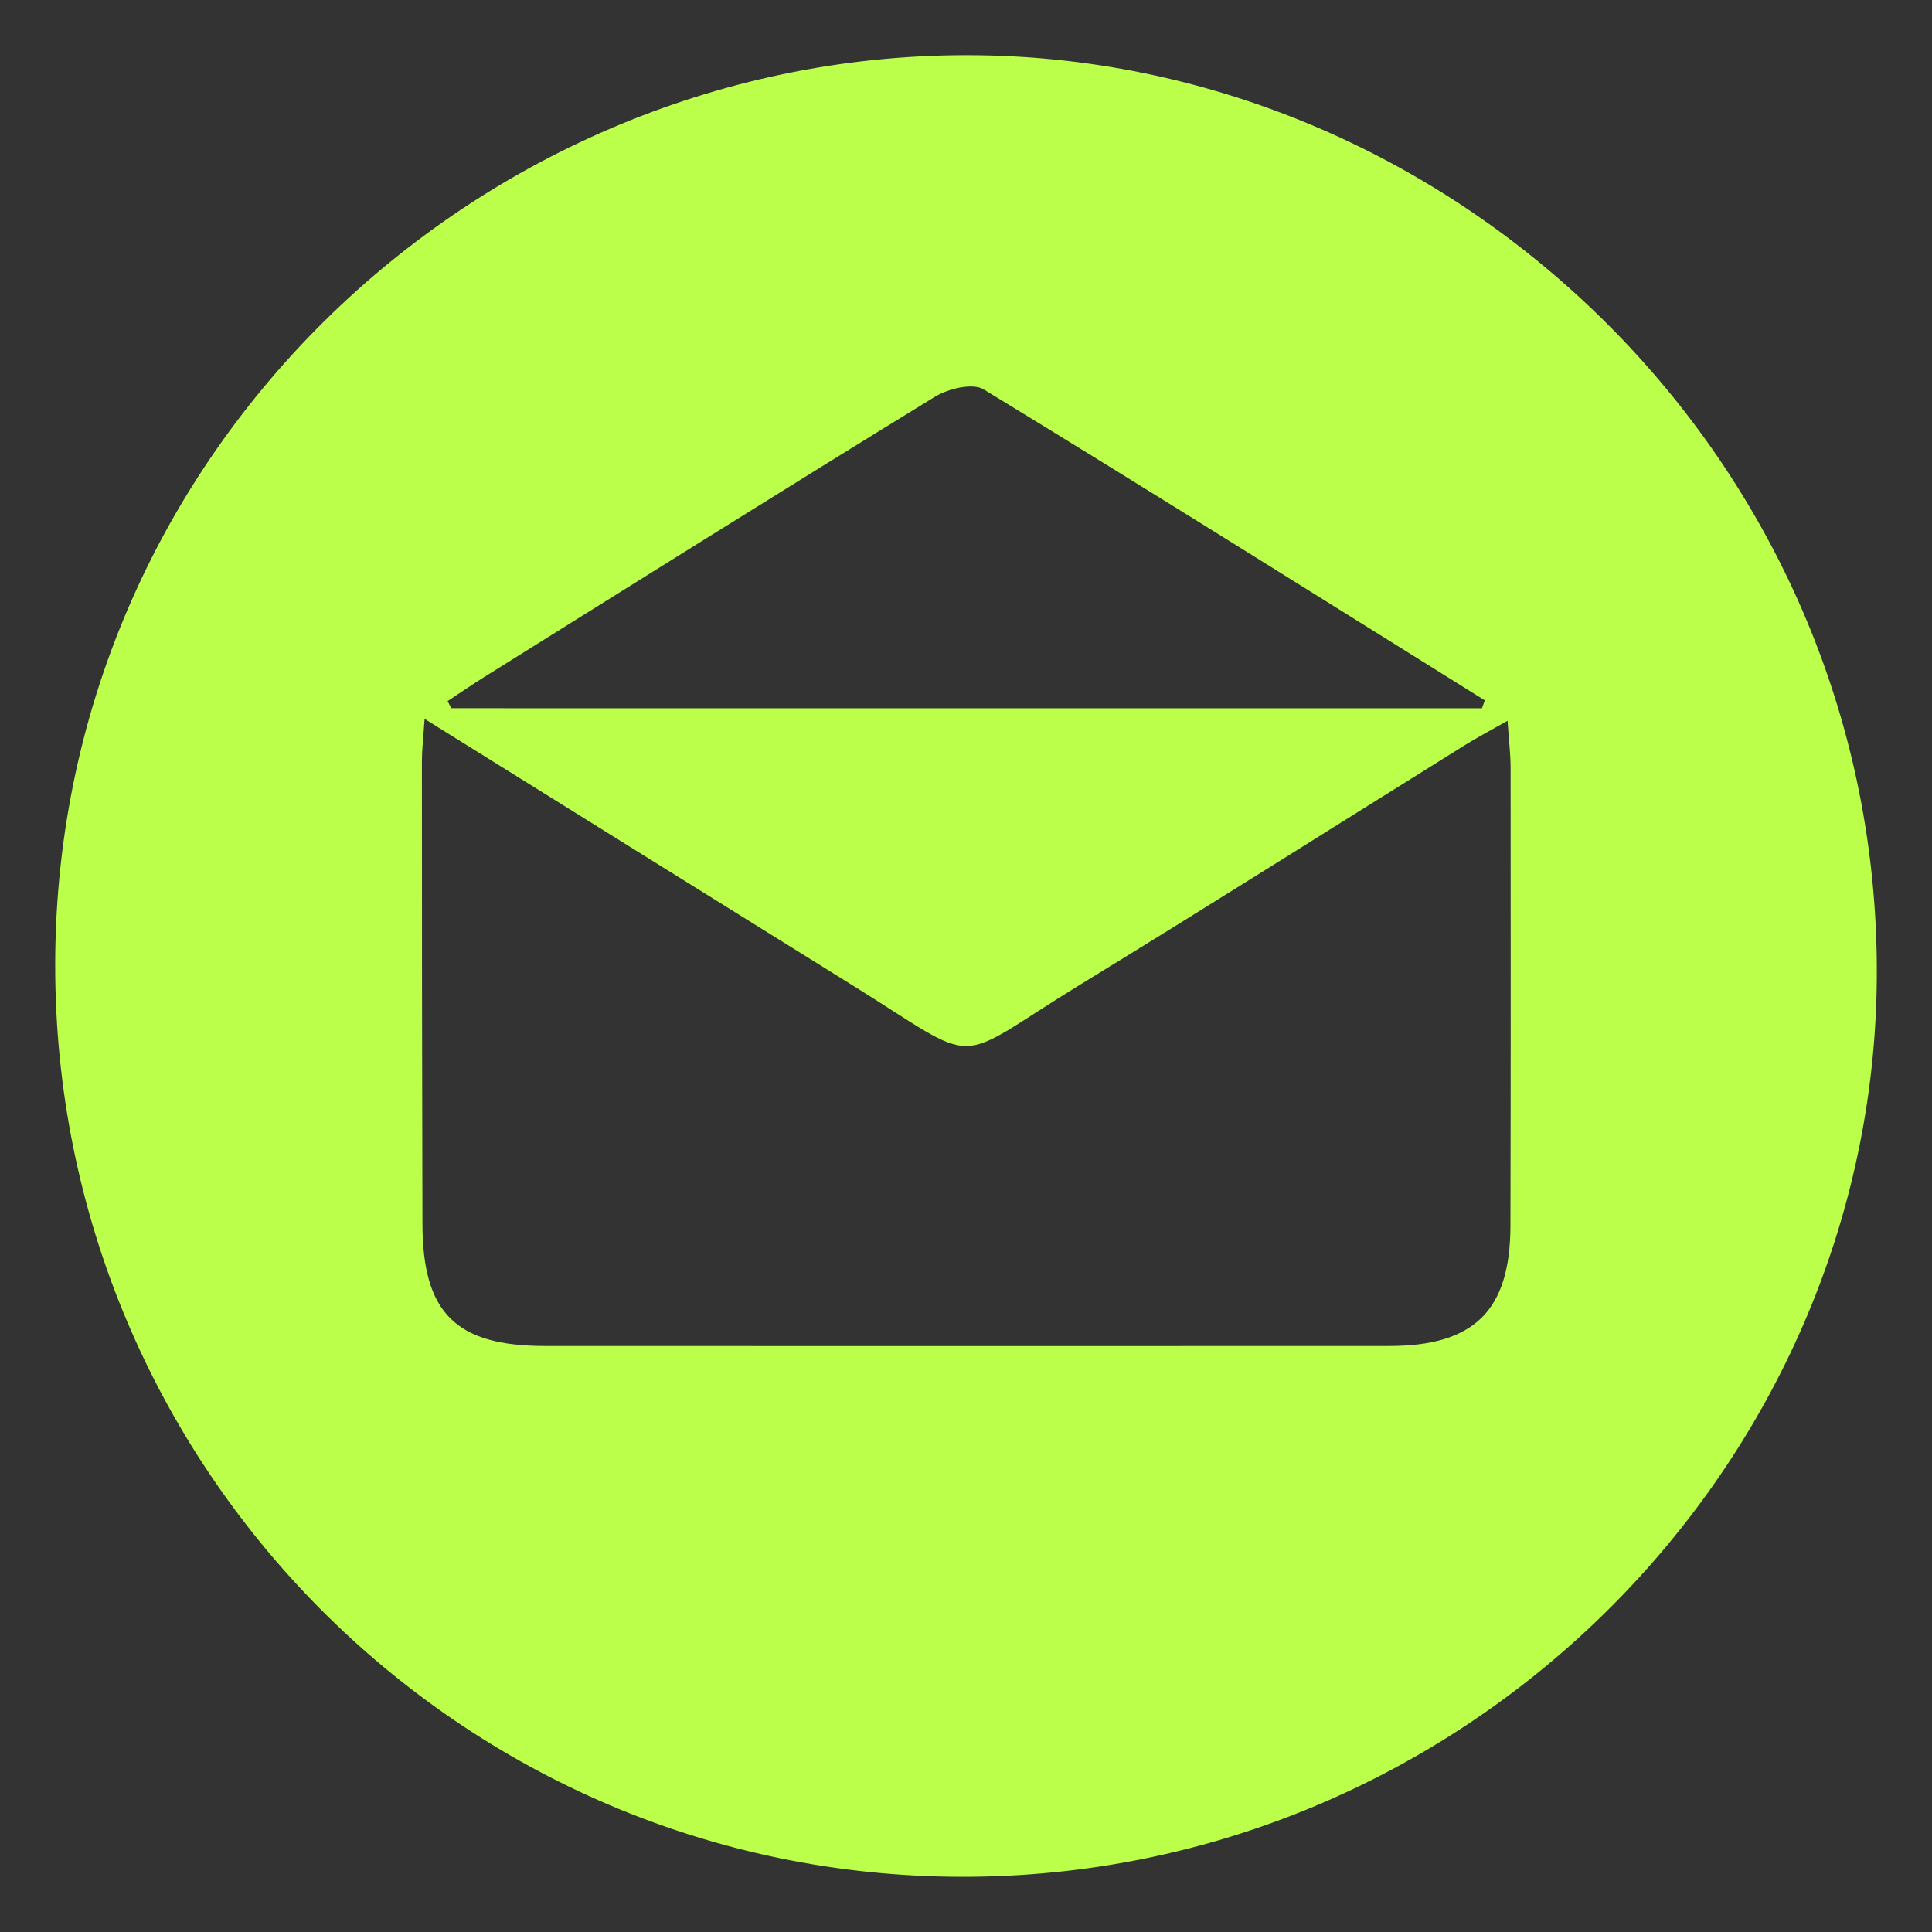 <svg  viewBox="0 0 35 35" fill="none" xmlns="http://www.w3.org/2000/svg">
<rect x="0" y="0" width="35" height="35" fill="#333333" stroke="none"/>
<path d="M17.42 34C8.343 33.986 0.986 26.579 1 17.469C1.013 7.922 9.07 0.673 18.117 1.011C26.797 1.336 34.182 8.718 33.997 17.932C33.817 26.727 26.441 34.014 17.42 34ZM7.692 13.023C7.668 13.38 7.643 13.584 7.643 13.788C7.643 16.582 7.646 19.377 7.653 22.172C7.656 23.785 8.256 24.383 9.872 24.384C14.969 24.386 20.066 24.386 25.162 24.384C26.706 24.384 27.358 23.746 27.363 22.212C27.37 19.442 27.367 16.675 27.366 13.906C27.366 13.66 27.334 13.413 27.311 13.057C26.985 13.242 26.761 13.36 26.547 13.493C24.228 14.938 21.919 16.4 19.587 17.826C17.18 19.3 17.851 19.344 15.424 17.837C12.886 16.261 10.35 14.678 7.692 13.023ZM26.847 12.831C26.864 12.784 26.881 12.736 26.899 12.688C23.878 10.803 20.861 8.909 17.822 7.055C17.62 6.932 17.175 7.041 16.933 7.19C14.204 8.864 11.492 10.566 8.777 12.262C8.551 12.403 8.331 12.555 8.109 12.701C8.131 12.743 8.153 12.787 8.174 12.83C14.398 12.831 20.622 12.831 26.847 12.831Z" fill="#BBFF4B"/>
</svg>
